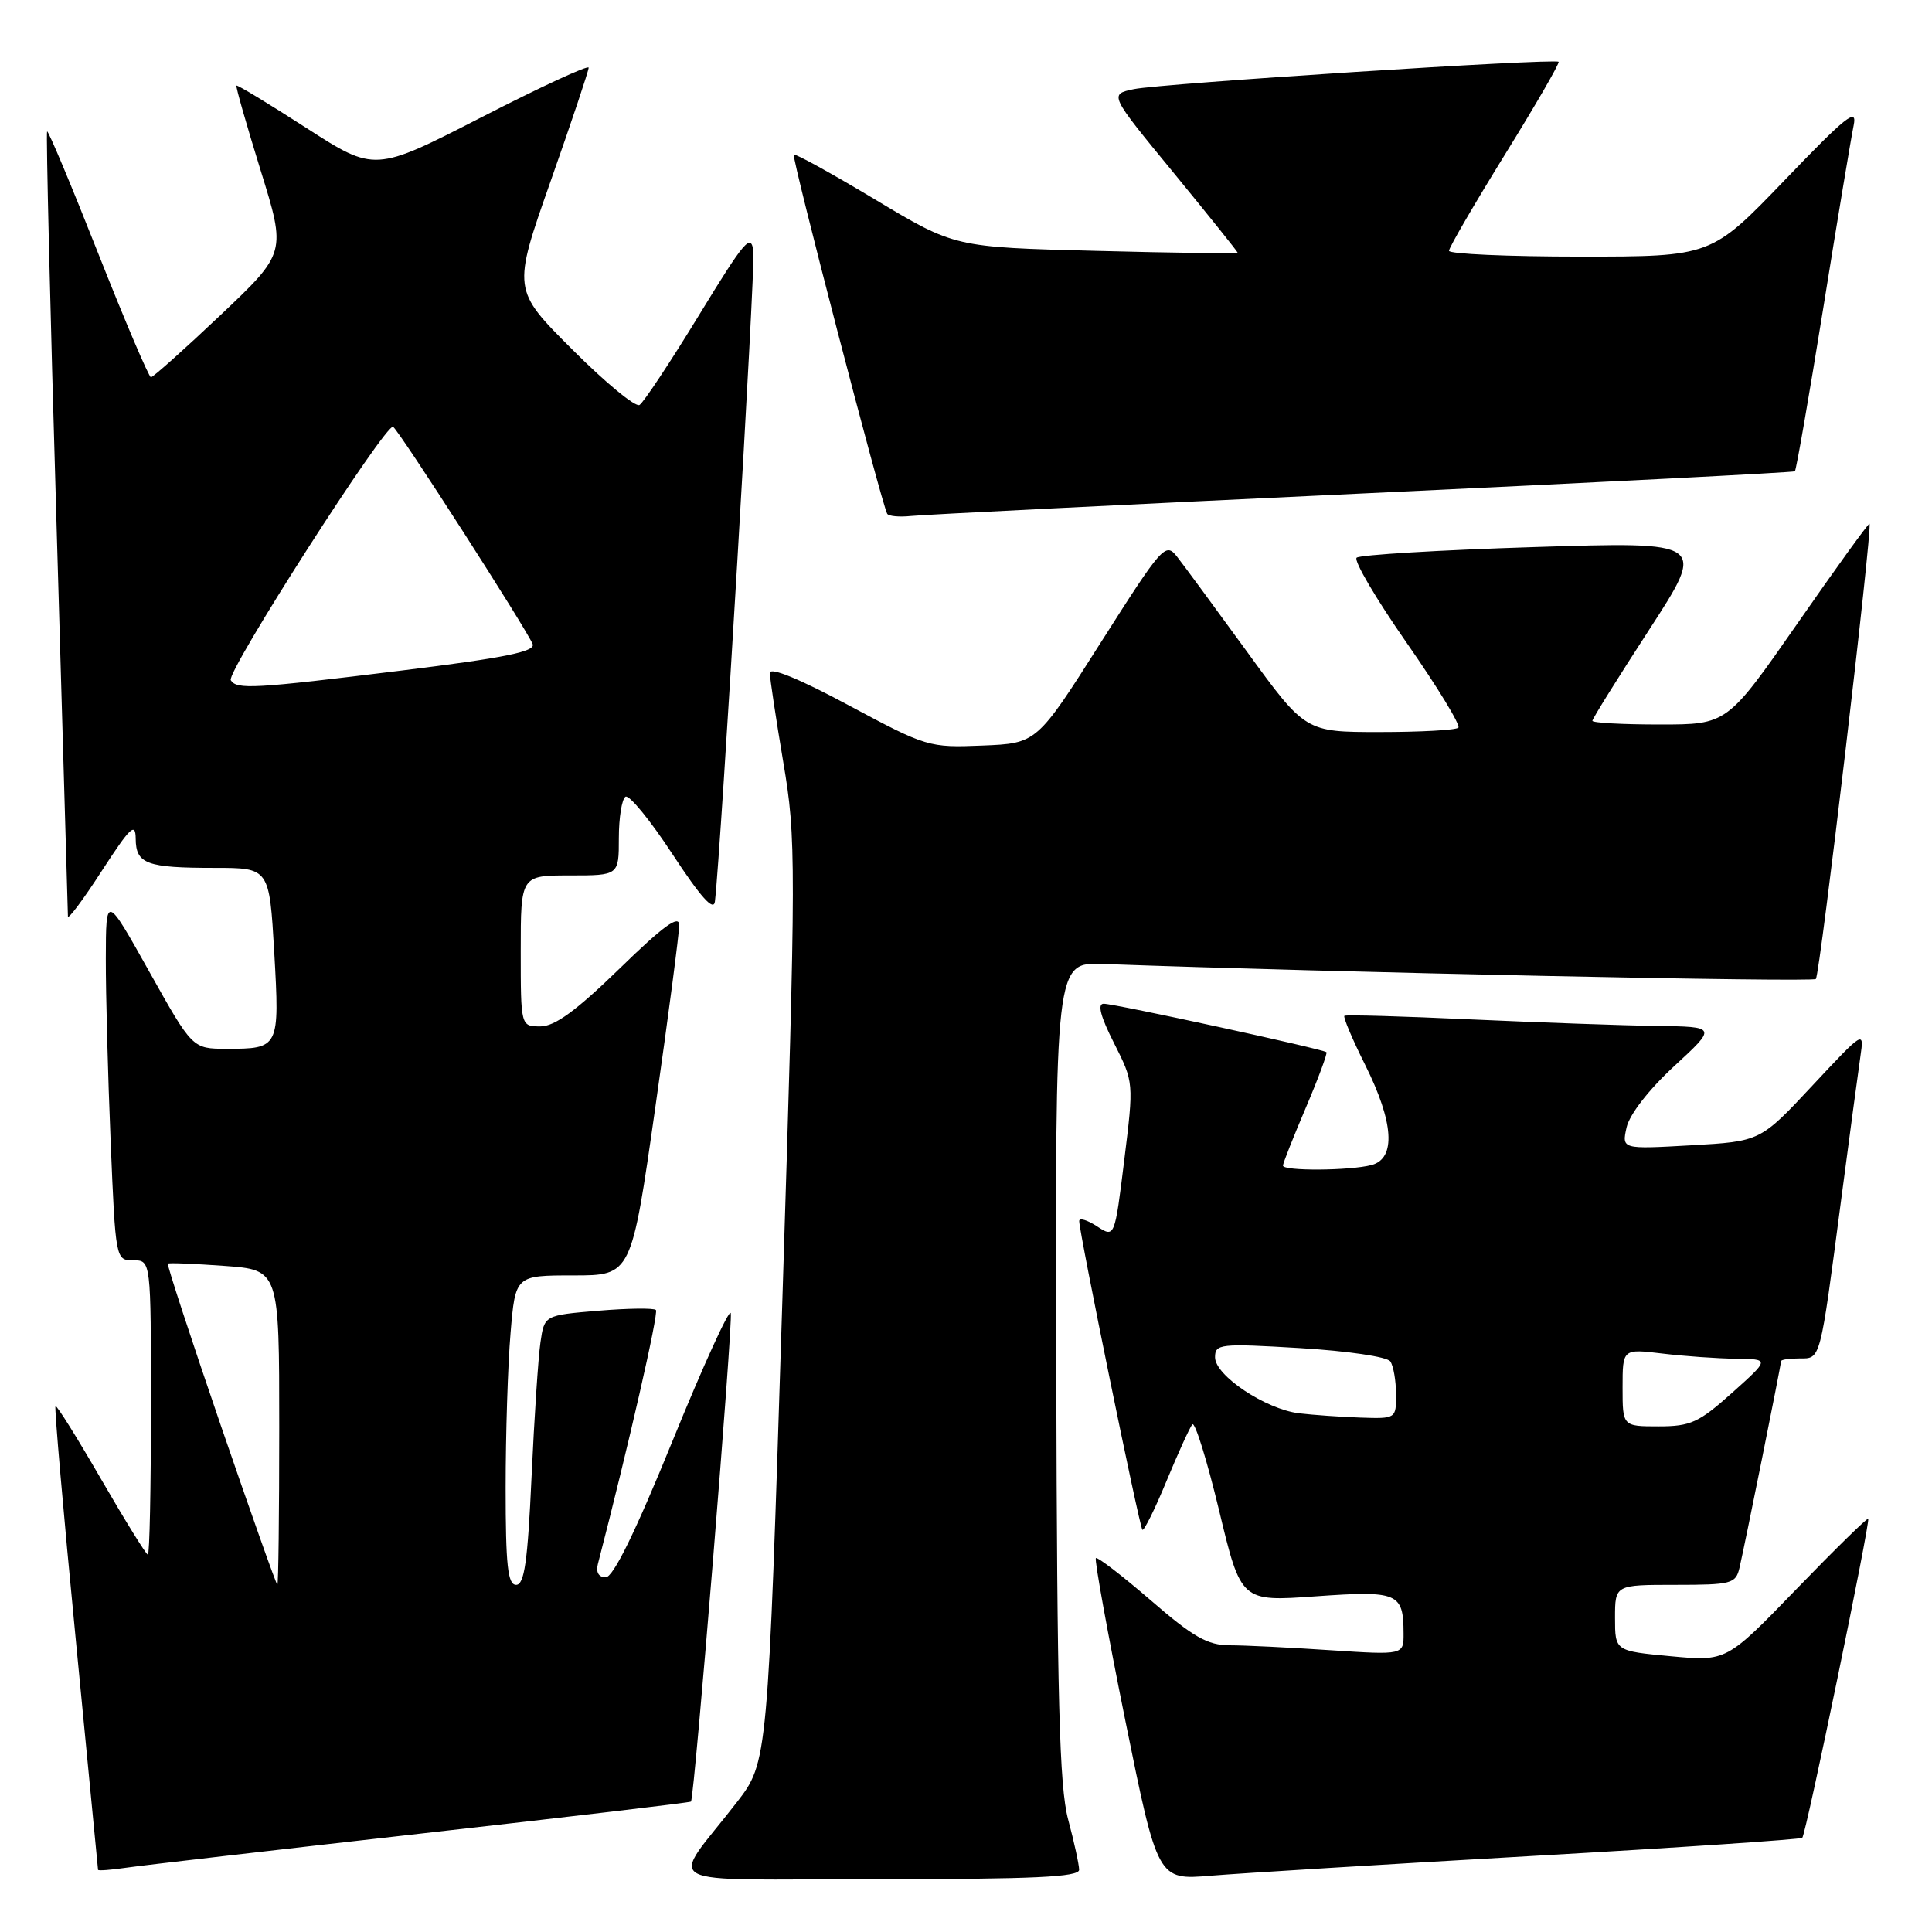 <?xml version="1.0" encoding="UTF-8" standalone="no"?>
<!DOCTYPE svg PUBLIC "-//W3C//DTD SVG 1.1//EN" "http://www.w3.org/Graphics/SVG/1.1/DTD/svg11.dtd" >
<svg xmlns="http://www.w3.org/2000/svg" xmlns:xlink="http://www.w3.org/1999/xlink" version="1.1" viewBox="0 0 256 256">
 <g >
 <path fill="currentColor"
d=" M 142.99 247.75 C 142.98 247.06 142.33 244.06 141.53 241.08 C 140.37 236.71 140.07 225.18 139.96 181.58 C 139.82 127.50 139.82 127.50 146.16 127.73 C 176.20 128.83 240.15 130.18 240.61 129.72 C 241.16 129.17 248.15 69.81 247.72 69.40 C 247.60 69.28 243.30 75.23 238.18 82.60 C 228.85 96.00 228.85 96.00 219.93 96.00 C 215.02 96.00 211.00 95.78 211.00 95.51 C 211.00 95.24 214.40 89.79 218.55 83.40 C 226.09 71.77 226.09 71.77 203.30 72.49 C 190.76 72.88 180.17 73.52 179.76 73.90 C 179.35 74.28 182.34 79.37 186.42 85.22 C 190.49 91.06 193.56 96.10 193.24 96.42 C 192.93 96.74 188.24 97.00 182.82 97.00 C 172.97 97.00 172.97 97.00 165.24 86.36 C 160.98 80.51 156.80 74.82 155.94 73.73 C 154.44 71.83 153.99 72.34 145.87 85.12 C 137.38 98.50 137.38 98.50 130.17 98.79 C 123.10 99.08 122.77 98.98 112.48 93.47 C 105.95 89.96 102.00 88.34 102.01 89.17 C 102.01 89.90 102.82 95.22 103.79 101.00 C 105.50 111.10 105.50 113.84 103.66 172.50 C 101.74 233.50 101.74 233.50 97.62 238.83 C 88.71 250.35 86.21 249.00 116.42 249.00 C 137.02 249.00 143.00 248.72 142.99 247.75 Z  M 202.96 245.93 C 222.47 244.82 238.60 243.73 238.81 243.52 C 239.31 243.03 247.86 201.59 247.55 201.24 C 247.42 201.10 243.14 205.29 238.04 210.56 C 228.77 220.15 228.77 220.15 221.38 219.46 C 214.00 218.77 214.00 218.77 214.00 214.38 C 214.00 210.00 214.00 210.00 221.98 210.00 C 229.43 210.00 230.00 209.85 230.49 207.75 C 231.16 204.91 236.00 180.85 236.00 180.36 C 236.00 180.16 237.09 180.00 238.42 180.00 C 241.28 180.00 241.13 180.56 243.96 159.00 C 245.08 150.47 246.23 141.93 246.51 140.00 C 247.02 136.51 247.00 136.52 240.13 143.87 C 233.25 151.24 233.25 151.24 224.07 151.76 C 214.89 152.28 214.89 152.28 215.53 149.39 C 215.92 147.67 218.47 144.38 221.84 141.27 C 227.50 136.05 227.50 136.05 219.50 135.94 C 215.10 135.88 204.07 135.49 195.00 135.08 C 185.93 134.66 178.34 134.44 178.14 134.60 C 177.95 134.75 179.18 137.68 180.89 141.10 C 184.69 148.71 185.00 153.50 181.75 154.37 C 178.91 155.13 170.00 155.19 170.00 154.45 C 170.00 154.14 171.36 150.70 173.02 146.80 C 174.68 142.90 175.91 139.58 175.76 139.42 C 175.34 139.01 147.73 133.00 146.24 133.00 C 145.38 133.00 145.83 134.70 147.61 138.21 C 150.24 143.42 150.24 143.42 148.97 153.72 C 147.70 164.03 147.70 164.03 145.35 162.49 C 144.06 161.65 143.00 161.33 143.00 161.80 C 143.00 163.30 150.98 202.31 151.37 202.70 C 151.57 202.91 153.01 200.02 154.55 196.29 C 156.10 192.55 157.64 189.16 157.99 188.74 C 158.33 188.33 159.92 193.44 161.53 200.11 C 164.44 212.23 164.44 212.23 174.35 211.52 C 185.24 210.75 185.96 211.05 185.98 216.40 C 186.00 219.30 186.00 219.30 176.25 218.66 C 170.89 218.30 164.89 218.01 162.93 218.01 C 160.01 218.00 158.10 216.92 152.47 212.04 C 148.68 208.77 145.41 206.26 145.21 206.46 C 145.00 206.67 146.76 216.35 149.11 227.98 C 153.40 249.13 153.40 249.13 160.45 248.54 C 164.33 248.22 183.46 247.04 202.96 245.93 Z  M 55.94 242.94 C 75.44 240.74 91.47 238.85 91.56 238.72 C 92.02 238.15 97.16 174.98 96.83 174.00 C 96.63 173.38 93.15 181.01 89.11 190.94 C 84.19 203.01 81.26 209.00 80.26 209.00 C 79.33 209.00 78.94 208.34 79.22 207.25 C 83.26 191.66 87.30 173.97 86.91 173.58 C 86.64 173.31 83.20 173.35 79.27 173.68 C 72.13 174.28 72.13 174.28 71.61 177.89 C 71.32 179.88 70.79 187.91 70.43 195.75 C 69.92 206.92 69.48 210.00 68.39 210.00 C 67.28 210.00 67.00 207.44 67.00 197.15 C 67.00 190.08 67.29 180.86 67.65 176.65 C 68.29 169.00 68.29 169.00 75.98 169.00 C 83.66 169.00 83.66 169.00 86.83 146.75 C 88.58 134.51 90.00 123.63 90.00 122.58 C 90.00 121.16 87.90 122.69 82.11 128.33 C 76.36 133.92 73.52 136.00 71.61 136.00 C 69.00 136.00 69.00 136.00 69.00 126.00 C 69.00 116.00 69.00 116.00 75.50 116.00 C 82.00 116.00 82.00 116.00 82.00 111.06 C 82.00 108.34 82.40 105.87 82.88 105.57 C 83.37 105.27 86.18 108.71 89.13 113.22 C 92.86 118.90 94.57 120.81 94.73 119.45 C 95.54 112.54 100.09 35.64 99.83 33.34 C 99.54 30.83 98.70 31.80 92.61 41.78 C 88.82 47.98 85.28 53.33 84.74 53.66 C 84.21 53.99 80.20 50.69 75.84 46.32 C 67.90 38.39 67.90 38.39 72.95 24.04 C 75.73 16.15 78.00 9.36 78.00 8.97 C 78.00 8.57 71.62 11.52 63.83 15.52 C 49.66 22.79 49.66 22.79 40.60 16.96 C 35.62 13.75 31.45 11.22 31.33 11.34 C 31.21 11.45 32.65 16.49 34.52 22.53 C 37.93 33.50 37.93 33.50 29.22 41.75 C 24.42 46.29 20.27 50.00 20.00 49.99 C 19.73 49.99 16.58 42.60 13.01 33.57 C 9.44 24.53 6.40 17.27 6.24 17.42 C 6.09 17.58 6.64 40.83 7.48 69.10 C 8.31 97.37 8.99 120.91 9.00 121.41 C 9.00 121.92 11.02 119.22 13.48 115.41 C 17.27 109.57 17.96 108.91 17.98 111.14 C 18.01 114.48 19.42 115.00 28.43 115.00 C 35.69 115.00 35.69 115.00 36.34 126.20 C 37.06 138.88 37.01 138.97 30.00 138.97 C 25.50 138.96 25.50 138.96 19.77 128.73 C 14.04 118.50 14.04 118.50 14.02 127.00 C 14.01 131.68 14.30 142.59 14.66 151.25 C 15.31 166.92 15.33 167.00 17.66 167.00 C 20.00 167.00 20.00 167.00 20.00 186.50 C 20.00 197.22 19.82 206.00 19.59 206.00 C 19.37 206.00 16.59 201.51 13.41 196.02 C 10.23 190.52 7.51 186.16 7.35 186.32 C 7.19 186.48 8.39 200.31 10.02 217.05 C 11.64 233.80 12.98 247.62 12.99 247.76 C 12.99 247.91 14.69 247.78 16.75 247.48 C 18.81 247.18 36.45 245.14 55.94 242.94 Z  M 180.50 65.39 C 211.85 63.92 237.65 62.60 237.83 62.45 C 238.01 62.30 239.70 52.57 241.59 40.84 C 243.47 29.10 245.29 18.20 245.62 16.61 C 246.12 14.19 244.64 15.37 236.49 23.86 C 226.75 34.00 226.75 34.00 209.38 34.00 C 199.82 34.00 192.00 33.65 192.00 33.23 C 192.00 32.81 195.34 27.07 199.41 20.48 C 203.49 13.89 206.69 8.36 206.52 8.19 C 206.04 7.70 153.83 11.06 150.24 11.81 C 146.97 12.50 146.97 12.50 155.49 22.87 C 160.17 28.58 164.00 33.36 164.00 33.49 C 164.00 33.62 155.56 33.51 145.25 33.24 C 126.50 32.76 126.50 32.76 116.00 26.46 C 110.23 23.00 105.36 20.31 105.18 20.49 C 104.86 20.80 116.86 66.91 117.56 68.08 C 117.75 68.40 119.17 68.53 120.71 68.37 C 122.24 68.20 149.15 66.86 180.50 65.39 Z  M 215.00 183.86 C 215.00 178.72 215.00 178.72 220.25 179.35 C 223.14 179.70 227.53 180.01 230.00 180.04 C 234.50 180.09 234.50 180.09 229.53 184.54 C 225.11 188.50 224.02 189.00 219.78 189.00 C 215.00 189.00 215.00 189.00 215.00 183.86 Z  M 172.12 187.27 C 167.68 186.72 161.00 182.27 161.00 179.85 C 161.00 178.07 161.66 178.00 172.25 178.63 C 178.57 179.01 183.82 179.78 184.23 180.40 C 184.64 181.01 184.98 182.96 184.98 184.75 C 185.00 187.98 184.98 188.00 180.25 187.84 C 177.64 187.75 173.98 187.49 172.12 187.27 Z  M 29.24 188.83 C 25.25 177.20 22.10 167.57 22.24 167.44 C 22.39 167.31 25.76 167.45 29.75 167.74 C 37.00 168.27 37.00 168.27 37.00 189.13 C 37.00 200.61 36.89 210.00 36.75 209.99 C 36.61 209.99 33.24 200.46 29.24 188.83 Z  M 30.58 90.13 C 29.94 89.09 51.15 55.98 52.09 56.56 C 52.88 57.04 69.87 83.51 70.58 85.35 C 70.96 86.34 66.85 87.17 53.29 88.84 C 33.57 91.27 31.36 91.39 30.58 90.13 Z "/>
</g>
</svg>